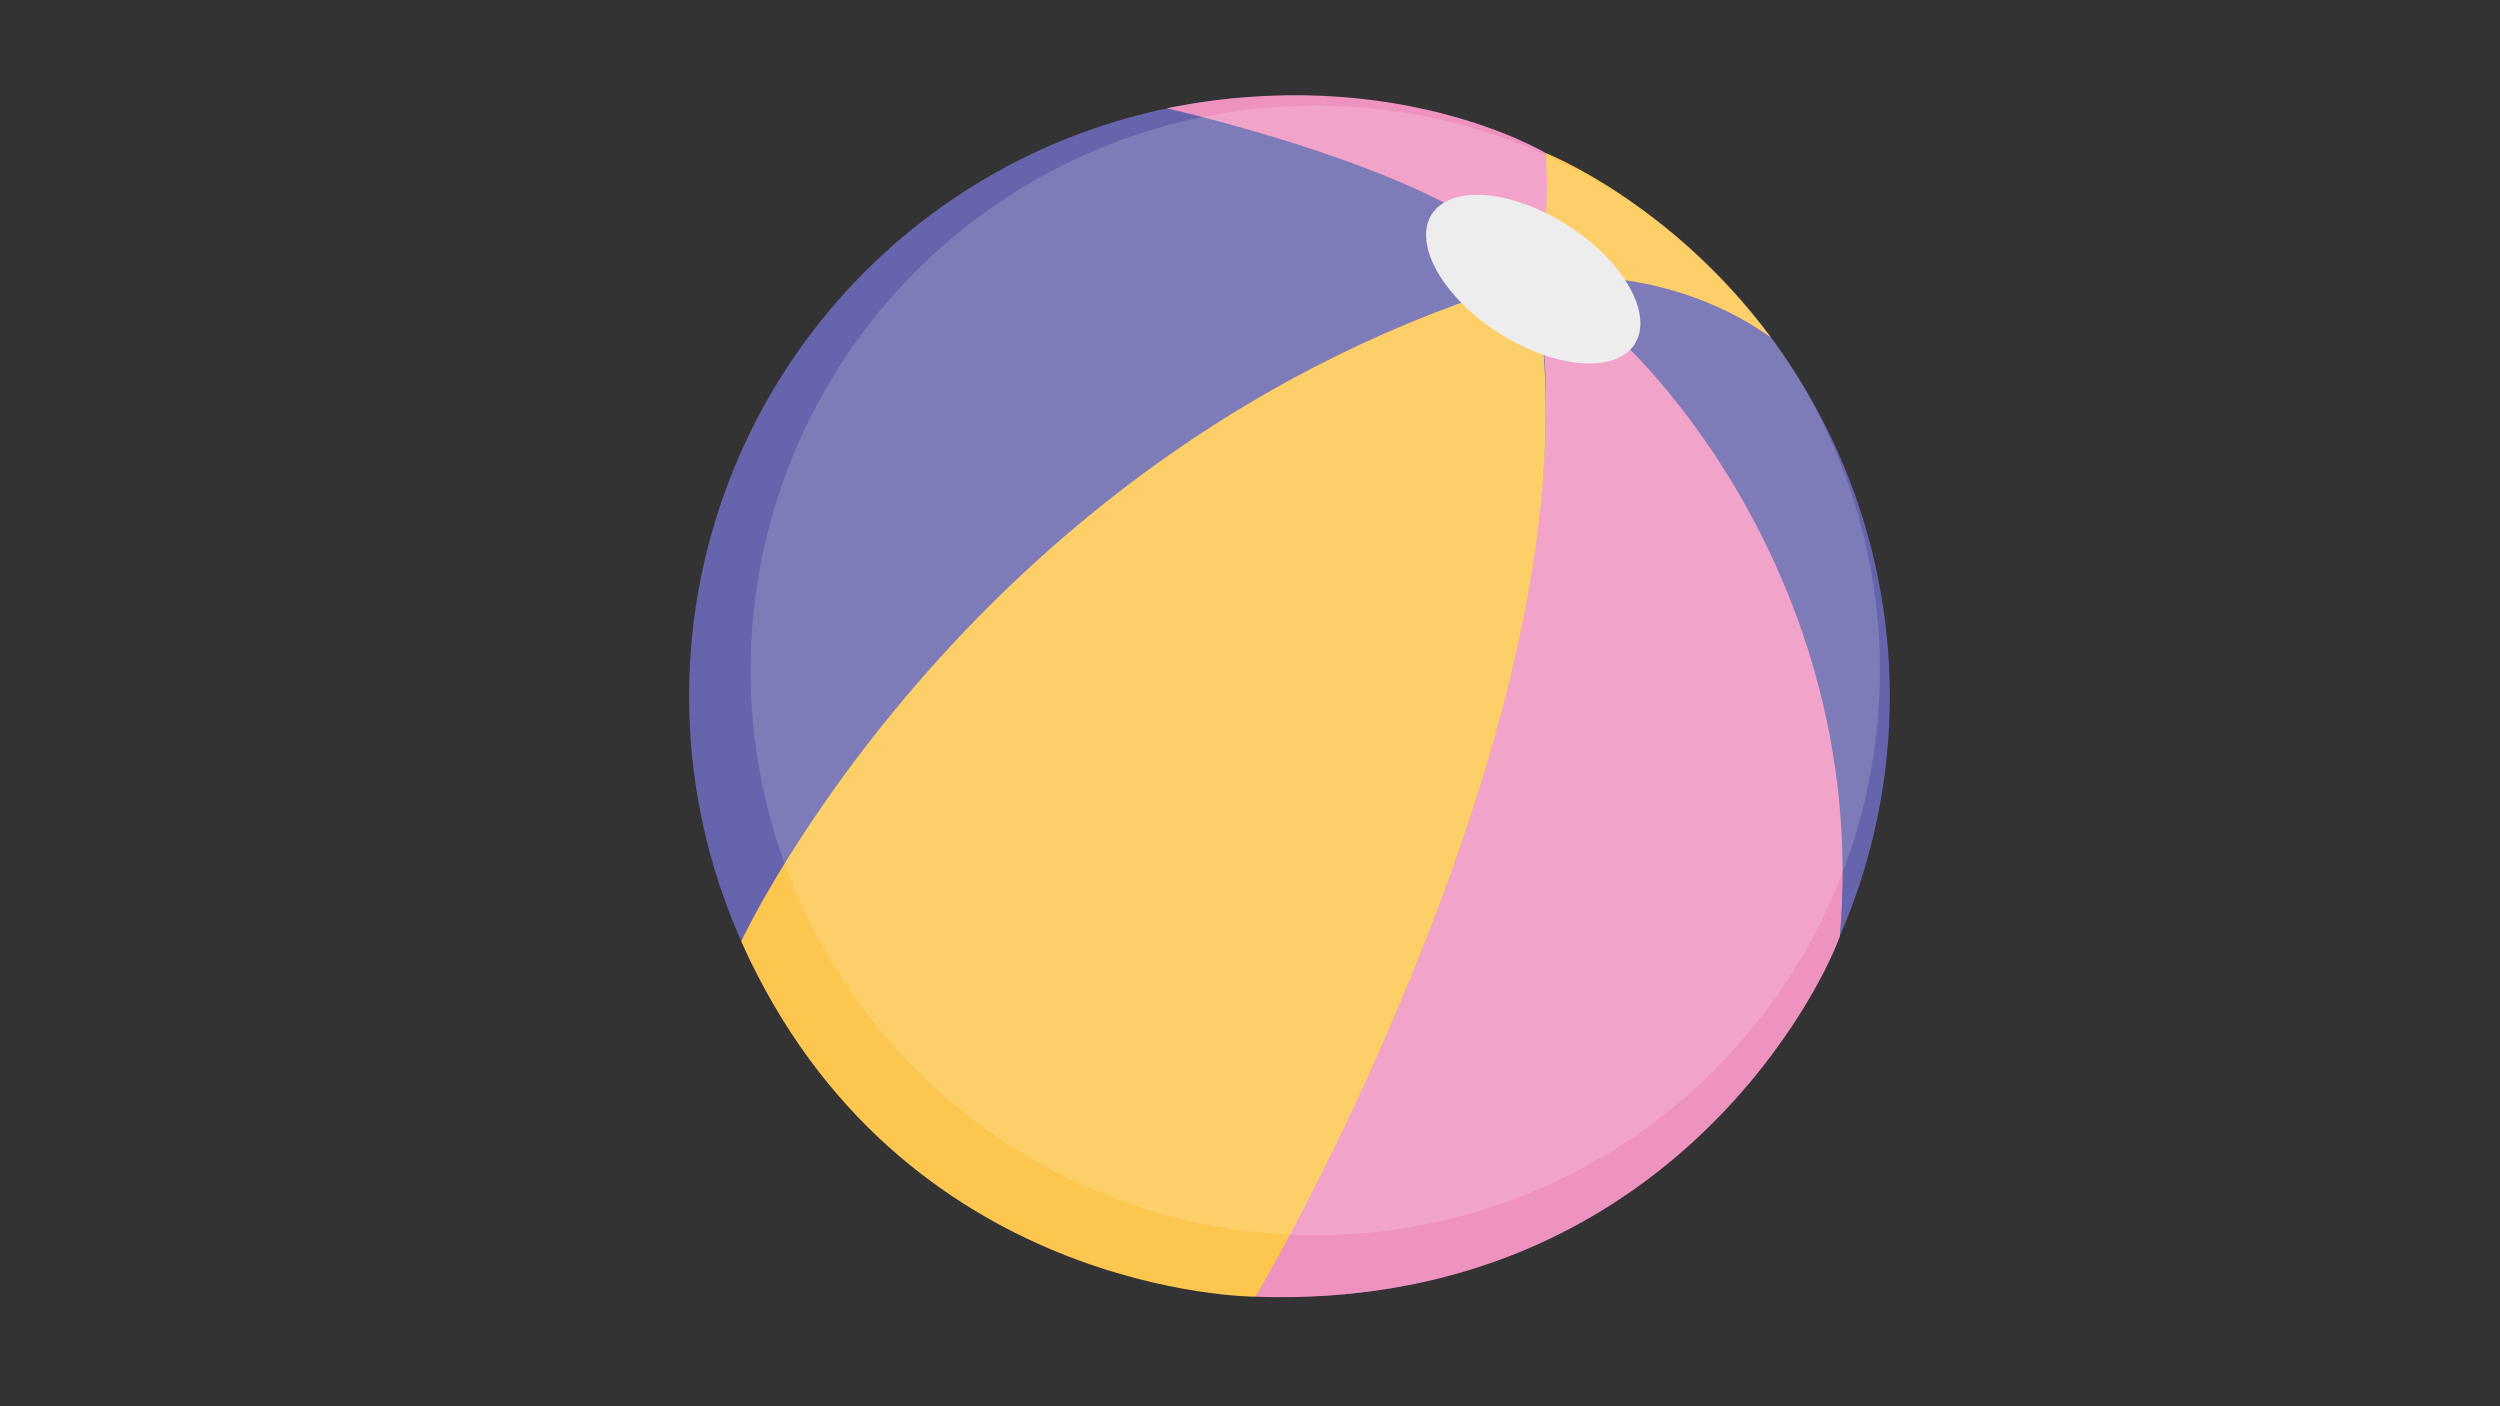 <svg xmlns="http://www.w3.org/2000/svg" xmlns:xlink="http://www.w3.org/1999/xlink" width="1920" zoomAndPan="magnify" viewBox="0 0 1440 810" height="1080" preserveAspectRatio="xMidYMid meet" version="1.0"><rect x="0" y="0" width="1440" height="810" fill="#333333" stroke="none"/><defs><filter x="0%" y="0%" width="100%" height="100%" id="72a6566ca1"><feColorMatrix values="0 0 0 0 1 0 0 0 0 1 0 0 0 0 1 0 0 0 1 0" color-interpolation-filters="sRGB"/></filter><mask id="c96c3ea20a"><g filter="url(#72a6566ca1)"><rect x="-144" width="1728" fill="#000000" y="-81" height="972" fill-opacity="0.149"/></g></mask><clipPath id="64ead0b783"><rect x="0" width="653" y="0" height="654"/></clipPath></defs><path fill="#6664ac" d="M 1088.523 401.039 C 1088.523 406.699 1088.383 412.359 1088.105 418.012 C 1087.828 423.664 1087.414 429.309 1086.859 434.941 C 1086.305 440.574 1085.609 446.191 1084.781 451.793 C 1083.949 457.391 1082.984 462.965 1081.879 468.52 C 1080.773 474.07 1079.535 479.594 1078.16 485.082 C 1076.785 490.574 1075.277 496.027 1073.633 501.445 C 1071.988 506.863 1070.215 512.234 1068.309 517.566 C 1066.402 522.895 1064.367 528.176 1062.199 533.406 C 1060.035 538.633 1057.742 543.809 1055.32 548.926 C 1052.902 554.043 1050.359 559.098 1047.691 564.09 C 1045.023 569.082 1042.234 574.004 1039.324 578.859 C 1036.414 583.715 1033.387 588.496 1030.242 593.203 C 1027.102 597.91 1023.844 602.535 1020.473 607.082 C 1017.102 611.629 1013.617 616.09 1010.027 620.469 C 1006.438 624.844 1002.742 629.129 998.941 633.32 C 995.141 637.516 991.242 641.613 987.238 645.617 C 983.238 649.621 979.141 653.523 974.945 657.324 C 970.754 661.125 966.469 664.82 962.094 668.414 C 957.719 672.004 953.258 675.484 948.715 678.859 C 944.168 682.23 939.543 685.488 934.836 688.633 C 930.129 691.777 925.352 694.805 920.496 697.715 C 915.645 700.625 910.719 703.414 905.73 706.082 C 900.738 708.754 895.684 711.297 890.566 713.715 C 885.453 716.137 880.281 718.43 875.051 720.598 C 869.824 722.762 864.543 724.801 859.215 726.707 C 853.887 728.613 848.516 730.387 843.098 732.031 C 837.684 733.676 832.23 735.184 826.742 736.559 C 821.25 737.934 815.73 739.176 810.18 740.277 C 804.629 741.383 799.055 742.352 793.457 743.18 C 787.859 744.012 782.246 744.703 776.613 745.262 C 770.98 745.816 765.336 746.23 759.684 746.508 C 754.031 746.785 748.375 746.926 742.719 746.926 C 737.059 746.926 731.402 746.785 725.75 746.508 C 720.098 746.23 714.453 745.816 708.82 745.262 C 703.191 744.703 697.574 744.012 691.977 743.18 C 686.379 742.352 680.805 741.383 675.254 740.277 C 669.703 739.176 664.184 737.934 658.691 736.559 C 653.203 735.184 647.75 733.676 642.336 732.031 C 636.918 730.387 631.547 728.613 626.219 726.707 C 620.891 724.801 615.613 722.762 610.383 720.598 C 605.156 718.43 599.98 716.137 594.867 713.715 C 589.75 711.297 584.695 708.754 579.707 706.082 C 574.715 703.414 569.793 700.625 564.938 697.715 C 560.082 694.805 555.305 691.777 550.598 688.633 C 545.891 685.488 541.266 682.23 536.723 678.859 C 532.176 675.484 527.715 672.004 523.34 668.414 C 518.965 664.82 514.68 661.125 510.488 657.324 C 506.293 653.523 502.199 649.621 498.195 645.617 C 494.195 641.613 490.293 637.516 486.492 633.32 C 482.691 629.129 478.996 624.844 475.406 620.469 C 471.816 616.09 468.336 611.629 464.965 607.082 C 461.594 602.535 458.336 597.91 455.191 593.203 C 452.047 588.496 449.02 583.715 446.109 578.859 C 443.199 574.004 440.41 569.082 437.742 564.09 C 435.074 559.098 432.531 554.043 430.113 548.926 C 427.691 543.809 425.398 538.633 423.234 533.406 C 421.07 528.176 419.031 522.895 417.125 517.566 C 415.219 512.234 413.445 506.863 411.801 501.445 C 410.16 496.027 408.648 490.574 407.273 485.082 C 405.898 479.594 404.66 474.07 403.555 468.52 C 402.453 462.965 401.484 457.391 400.652 451.793 C 399.824 446.191 399.133 440.574 398.578 434.941 C 398.023 429.309 397.605 423.664 397.328 418.012 C 397.051 412.359 396.91 406.699 396.91 401.039 C 396.91 395.379 397.051 389.723 397.328 384.066 C 397.605 378.414 398.023 372.77 398.578 367.137 C 399.133 361.504 399.824 355.887 400.652 350.289 C 401.484 344.688 402.453 339.113 403.555 333.562 C 404.66 328.008 405.898 322.488 407.273 316.996 C 408.648 311.504 410.16 306.051 411.801 300.633 C 413.445 295.219 415.219 289.844 417.125 284.516 C 419.031 279.184 421.07 273.906 423.234 268.676 C 425.398 263.445 427.691 258.273 430.113 253.156 C 432.531 248.039 435.074 242.984 437.742 237.992 C 440.41 232.996 443.199 228.074 446.109 223.219 C 449.02 218.363 452.047 213.582 455.191 208.875 C 458.336 204.168 461.594 199.543 464.965 194.996 C 468.336 190.449 471.816 185.988 475.406 181.613 C 478.996 177.238 482.691 172.953 486.492 168.758 C 490.293 164.562 494.195 160.465 498.195 156.461 C 502.199 152.457 506.293 148.559 510.488 144.754 C 514.68 140.953 518.965 137.258 523.34 133.668 C 527.715 130.074 532.176 126.594 536.723 123.223 C 541.266 119.852 545.891 116.59 550.598 113.445 C 555.305 110.301 560.082 107.273 564.938 104.363 C 569.793 101.453 574.715 98.664 579.707 95.996 C 584.695 93.328 589.75 90.781 594.867 88.363 C 599.98 85.941 605.156 83.648 610.383 81.484 C 615.613 79.316 620.891 77.281 626.219 75.375 C 631.547 73.465 636.918 71.691 642.336 70.047 C 647.75 68.406 653.203 66.895 658.691 65.52 C 664.184 64.145 669.703 62.906 675.254 61.801 C 680.805 60.695 686.379 59.727 691.977 58.898 C 697.574 58.066 703.191 57.375 708.824 56.82 C 714.453 56.266 720.098 55.848 725.75 55.57 C 731.402 55.293 737.059 55.152 742.719 55.152 C 748.375 55.152 754.031 55.293 759.684 55.57 C 765.336 55.848 770.98 56.266 776.613 56.82 C 782.246 57.375 787.859 58.066 793.457 58.898 C 799.055 59.727 804.629 60.695 810.18 61.801 C 815.73 62.906 821.25 64.145 826.742 65.52 C 832.23 66.895 837.684 68.406 843.098 70.047 C 848.516 71.691 853.887 73.465 859.215 75.375 C 864.543 77.281 869.824 79.316 875.051 81.484 C 880.281 83.648 885.453 85.941 890.566 88.363 C 895.684 90.781 900.738 93.328 905.73 95.996 C 910.719 98.664 915.645 101.453 920.496 104.363 C 925.352 107.273 930.133 110.301 934.836 113.445 C 939.543 116.59 944.168 119.852 948.715 123.223 C 953.258 126.594 957.719 130.074 962.094 133.668 C 966.469 137.258 970.754 140.953 974.945 144.754 C 979.141 148.559 983.238 152.457 987.238 156.461 C 991.242 160.465 995.141 164.562 998.941 168.758 C 1002.742 172.953 1006.438 177.238 1010.027 181.613 C 1013.617 185.988 1017.098 190.449 1020.473 194.996 C 1023.844 199.543 1027.102 204.168 1030.242 208.875 C 1033.387 213.582 1036.414 218.363 1039.324 223.219 C 1042.234 228.074 1045.023 232.996 1047.691 237.992 C 1050.359 242.984 1052.902 248.039 1055.32 253.156 C 1057.742 258.273 1060.035 263.445 1062.199 268.676 C 1064.367 273.906 1066.402 279.184 1068.309 284.516 C 1070.215 289.844 1071.988 295.219 1073.633 300.633 C 1075.277 306.051 1076.785 311.504 1078.16 316.996 C 1079.535 322.488 1080.773 328.008 1081.879 333.562 C 1082.98 339.113 1083.949 344.688 1084.781 350.289 C 1085.609 355.887 1086.305 361.504 1086.859 367.137 C 1087.414 372.77 1087.828 378.414 1088.105 384.066 C 1088.383 389.723 1088.523 395.379 1088.523 401.039 Z M 1088.523 401.039 " fill-opacity="1" fill-rule="nonzero"/><path fill="#ee93bf" d="M 672.102 62.383 C 672.102 62.383 863.184 105.461 883.129 160.801 C 898.812 136.84 890.383 88.188 890.383 88.188 C 890.383 88.188 803.52 35.785 672.105 62.383 Z M 672.102 62.383 " fill-opacity="1" fill-rule="nonzero"/><path fill="#ee93bf" d="M 883.113 160.801 C 883.113 160.801 942.688 350.676 723.234 746.918 C 951.062 754.621 1045.09 579.555 1059.719 539.434 C 1078.914 319.793 922.645 169.188 883.113 160.801 Z M 883.113 160.801 " fill-opacity="1" fill-rule="nonzero"/><path fill="#fdc74f" d="M 426.938 542.184 C 426.938 542.184 560.422 255.785 883.113 160.797 C 931.363 394.574 723.234 746.91 723.234 746.91 C 723.234 746.91 518.348 746.91 426.938 542.184 Z M 426.938 542.184 " fill-opacity="1" fill-rule="nonzero"/><path fill="#fdc74f" d="M 883.113 160.801 C 883.113 160.801 954.934 148.367 1019.969 194.293 C 961.422 115.781 890.371 88.188 890.371 88.188 C 890.371 88.188 894.332 133.781 883.117 160.801 Z M 883.113 160.801 " fill-opacity="1" fill-rule="nonzero"/><path fill="#eaeaea" d="M 941.598 198.168 C 940.945 199.184 940.203 200.137 939.371 201.027 C 938.539 201.918 937.613 202.742 936.605 203.5 C 935.594 204.258 934.5 204.945 933.324 205.562 C 932.145 206.18 930.891 206.723 929.559 207.195 C 928.227 207.664 926.824 208.059 925.348 208.379 C 923.871 208.699 922.332 208.941 920.73 209.105 C 919.125 209.27 917.465 209.355 915.75 209.363 C 914.031 209.375 912.27 209.305 910.457 209.156 C 908.641 209.012 906.789 208.785 904.898 208.484 C 903.008 208.184 901.086 207.805 899.133 207.352 C 897.18 206.898 895.207 206.371 893.211 205.77 C 891.215 205.172 889.211 204.5 887.191 203.758 C 885.176 203.016 883.156 202.207 881.137 201.328 C 879.117 200.453 877.102 199.516 875.098 198.512 C 873.094 197.508 871.109 196.449 869.141 195.332 C 867.172 194.211 865.227 193.039 863.312 191.816 C 861.398 190.594 859.52 189.32 857.68 188.004 C 855.84 186.688 854.043 185.328 852.289 183.93 C 850.539 182.531 848.844 181.098 847.199 179.633 C 845.555 178.164 843.973 176.672 842.453 175.152 C 840.934 173.633 839.48 172.094 838.098 170.535 C 836.715 168.977 835.41 167.406 834.18 165.824 C 832.949 164.242 831.797 162.656 830.73 161.062 C 829.664 159.473 828.68 157.887 827.785 156.301 C 826.891 154.719 826.09 153.145 825.375 151.582 C 824.664 150.02 824.043 148.477 823.52 146.953 C 822.996 145.43 822.57 143.93 822.242 142.457 C 821.91 140.984 821.68 139.543 821.547 138.137 C 821.414 136.73 821.379 135.359 821.445 134.035 C 821.512 132.707 821.676 131.426 821.938 130.188 C 822.203 128.953 822.562 127.77 823.023 126.641 C 823.48 125.508 824.035 124.434 824.684 123.418 C 825.332 122.402 826.074 121.449 826.91 120.559 C 827.742 119.668 828.664 118.844 829.676 118.086 C 830.684 117.328 831.777 116.641 832.957 116.023 C 834.133 115.406 835.387 114.863 836.723 114.391 C 838.055 113.922 839.457 113.527 840.934 113.207 C 842.406 112.887 843.945 112.645 845.551 112.48 C 847.152 112.316 848.812 112.23 850.531 112.223 C 852.246 112.211 854.012 112.281 855.824 112.43 C 857.637 112.574 859.488 112.801 861.383 113.102 C 863.273 113.402 865.195 113.781 867.148 114.234 C 869.102 114.688 871.074 115.215 873.07 115.816 C 875.062 116.414 877.07 117.086 879.086 117.828 C 881.105 118.57 883.121 119.379 885.145 120.258 C 887.164 121.133 889.176 122.07 891.18 123.074 C 893.184 124.078 895.172 125.137 897.141 126.254 C 899.109 127.375 901.051 128.547 902.965 129.77 C 904.879 130.992 906.758 132.266 908.602 133.582 C 910.441 134.898 912.238 136.258 913.988 137.656 C 915.738 139.055 917.438 140.488 919.082 141.953 C 920.727 143.422 922.305 144.914 923.828 146.434 C 925.348 147.953 926.797 149.492 928.18 151.051 C 929.562 152.609 930.871 154.18 932.102 155.762 C 933.332 157.344 934.48 158.93 935.551 160.52 C 936.617 162.113 937.598 163.699 938.492 165.285 C 939.387 166.867 940.191 168.441 940.906 170.004 C 941.617 171.566 942.234 173.109 942.758 174.633 C 943.281 176.156 943.711 177.656 944.039 179.129 C 944.367 180.602 944.602 182.043 944.734 183.449 C 944.867 184.855 944.898 186.227 944.832 187.551 C 944.77 188.879 944.605 190.16 944.34 191.398 C 944.078 192.633 943.715 193.816 943.258 194.945 C 942.801 196.078 942.246 197.152 941.598 198.168 Z M 941.598 198.168 " fill-opacity="1" fill-rule="nonzero"/><g mask="url(#c96c3ea20a)"><g transform="matrix(1, 0, 0, 1, 431, 59)"><g clip-path="url(#64ead0b783)"><path fill="#ffffff" d="M 651.848 327.172 C 651.848 332.496 651.719 337.816 651.457 343.137 C 651.195 348.453 650.805 353.762 650.281 359.062 C 649.762 364.359 649.109 369.641 648.328 374.91 C 647.547 380.176 646.637 385.422 645.598 390.641 C 644.559 395.863 643.395 401.059 642.102 406.223 C 640.809 411.387 639.387 416.52 637.844 421.613 C 636.297 426.707 634.629 431.762 632.836 436.777 C 631.039 441.789 629.125 446.754 627.09 451.676 C 625.051 456.594 622.895 461.461 620.617 466.273 C 618.344 471.086 615.949 475.84 613.441 480.535 C 610.93 485.23 608.309 489.863 605.57 494.43 C 602.836 498.996 599.988 503.496 597.031 507.922 C 594.074 512.348 591.008 516.699 587.84 520.977 C 584.668 525.254 581.395 529.449 578.016 533.566 C 574.641 537.684 571.164 541.711 567.59 545.656 C 564.012 549.602 560.344 553.457 556.578 557.223 C 552.816 560.988 548.961 564.656 545.016 568.234 C 541.074 571.809 537.043 575.285 532.93 578.664 C 528.812 582.043 524.617 585.316 520.344 588.488 C 516.066 591.66 511.715 594.727 507.289 597.684 C 502.863 600.641 498.367 603.488 493.801 606.227 C 489.234 608.965 484.605 611.586 479.91 614.098 C 475.215 616.605 470.465 619 465.652 621.277 C 460.84 623.555 455.973 625.711 451.055 627.746 C 446.137 629.785 441.172 631.699 436.16 633.496 C 431.148 635.289 426.094 636.957 421 638.504 C 415.906 640.051 410.777 641.469 405.613 642.762 C 400.453 644.055 395.258 645.223 390.039 646.262 C 384.816 647.301 379.574 648.211 374.309 648.992 C 369.043 649.773 363.762 650.426 358.465 650.945 C 353.164 651.469 347.859 651.859 342.543 652.121 C 337.227 652.383 331.906 652.512 326.582 652.512 C 321.258 652.512 315.938 652.383 310.621 652.121 C 305.305 651.859 299.996 651.469 294.699 650.945 C 289.402 650.426 284.121 649.773 278.855 648.992 C 273.59 648.211 268.348 647.301 263.125 646.262 C 257.906 645.223 252.711 644.055 247.547 642.762 C 242.387 641.469 237.258 640.051 232.16 638.504 C 227.066 636.957 222.016 635.289 217.004 633.496 C 211.992 631.699 207.027 629.785 202.109 627.746 C 197.191 625.711 192.324 623.555 187.512 621.277 C 182.699 619 177.945 616.605 173.254 614.098 C 168.559 611.586 163.926 608.965 159.363 606.227 C 154.797 603.488 150.301 600.641 145.875 597.684 C 141.449 594.727 137.098 591.66 132.82 588.488 C 128.547 585.316 124.352 582.043 120.234 578.664 C 116.121 575.285 112.09 571.809 108.145 568.234 C 104.203 564.656 100.348 560.988 96.582 557.223 C 92.82 553.457 89.148 549.602 85.574 545.656 C 82 541.711 78.523 537.684 75.148 533.566 C 71.77 529.449 68.496 525.254 65.324 520.977 C 62.156 516.699 59.09 512.348 56.133 507.922 C 53.176 503.496 50.328 498.996 47.59 494.43 C 44.855 489.863 42.23 485.23 39.723 480.535 C 37.215 475.84 34.82 471.086 32.543 466.273 C 30.27 461.461 28.113 456.594 26.074 451.676 C 24.039 446.754 22.121 441.789 20.328 436.777 C 18.535 431.762 16.867 426.707 15.32 421.613 C 13.777 416.52 12.355 411.387 11.062 406.223 C 9.77 401.059 8.605 395.863 7.566 390.641 C 6.527 385.422 5.617 380.176 4.836 374.91 C 4.055 369.641 3.402 364.359 2.883 359.062 C 2.359 353.762 1.969 348.453 1.707 343.137 C 1.445 337.816 1.316 332.496 1.316 327.172 C 1.316 321.848 1.445 316.527 1.707 311.207 C 1.969 305.891 2.359 300.582 2.883 295.281 C 3.402 289.984 4.055 284.699 4.836 279.434 C 5.617 274.168 6.527 268.922 7.566 263.699 C 8.605 258.477 9.77 253.285 11.062 248.121 C 12.355 242.957 13.777 237.824 15.32 232.73 C 16.867 227.633 18.535 222.582 20.328 217.566 C 22.121 212.555 24.039 207.59 26.074 202.668 C 28.113 197.75 30.27 192.883 32.543 188.07 C 34.82 183.258 37.215 178.504 39.723 173.809 C 42.23 169.109 44.855 164.48 47.59 159.914 C 50.328 155.344 53.176 150.848 56.133 146.422 C 59.09 141.996 62.156 137.641 65.324 133.367 C 68.496 129.09 71.77 124.895 75.148 120.777 C 78.523 116.66 82 112.629 85.574 108.688 C 89.148 104.742 92.82 100.887 96.582 97.121 C 100.348 93.355 104.203 89.684 108.145 86.109 C 112.09 82.535 116.121 79.059 120.234 75.68 C 124.352 72.301 128.547 69.027 132.82 65.855 C 137.098 62.684 141.449 59.617 145.875 56.66 C 150.301 53.703 154.797 50.855 159.363 48.117 C 163.926 45.379 168.559 42.758 173.254 40.246 C 177.945 37.734 182.699 35.344 187.512 33.066 C 192.324 30.789 197.191 28.633 202.109 26.594 C 207.027 24.559 211.992 22.641 217.004 20.848 C 222.016 19.055 227.066 17.387 232.16 15.84 C 237.258 14.293 242.387 12.875 247.547 11.582 C 252.711 10.285 257.906 9.121 263.125 8.082 C 268.348 7.043 273.59 6.133 278.855 5.352 C 284.121 4.57 289.402 3.918 294.699 3.398 C 299.996 2.875 305.305 2.484 310.621 2.223 C 315.938 1.961 321.258 1.832 326.582 1.832 C 331.906 1.832 337.227 1.961 342.543 2.223 C 347.859 2.484 353.164 2.875 358.465 3.398 C 363.762 3.918 369.043 4.57 374.309 5.352 C 379.574 6.133 384.816 7.043 390.039 8.082 C 395.258 9.121 400.453 10.285 405.613 11.582 C 410.777 12.875 415.906 14.293 421 15.84 C 426.094 17.387 431.148 19.055 436.16 20.848 C 441.172 22.641 446.137 24.559 451.055 26.594 C 455.973 28.633 460.84 30.789 465.652 33.066 C 470.465 35.344 475.215 37.734 479.91 40.246 C 484.605 42.758 489.234 45.379 493.801 48.117 C 498.367 50.855 502.863 53.703 507.289 56.66 C 511.715 59.617 516.066 62.684 520.344 65.855 C 524.617 69.027 528.812 72.301 532.93 75.68 C 537.043 79.059 541.074 82.535 545.016 86.109 C 548.961 89.684 552.816 93.355 556.578 97.121 C 560.344 100.887 564.012 104.742 567.59 108.688 C 571.164 112.629 574.641 116.66 578.016 120.777 C 581.395 124.895 584.668 129.09 587.84 133.367 C 591.008 137.641 594.074 141.996 597.031 146.422 C 599.988 150.848 602.836 155.344 605.57 159.914 C 608.309 164.48 610.93 169.109 613.441 173.809 C 615.949 178.504 618.344 183.258 620.617 188.07 C 622.895 192.883 625.051 197.75 627.09 202.668 C 629.125 207.59 631.039 212.555 632.836 217.566 C 634.629 222.582 636.297 227.633 637.844 232.73 C 639.387 237.824 640.809 242.957 642.102 248.121 C 643.395 253.285 644.559 258.477 645.598 263.699 C 646.637 268.922 647.547 274.168 648.328 279.434 C 649.109 284.699 649.762 289.984 650.281 295.281 C 650.805 300.582 651.195 305.891 651.457 311.207 C 651.719 316.527 651.848 321.848 651.848 327.172 Z M 651.848 327.172 " fill-opacity="1" fill-rule="nonzero"/></g></g></g></svg>